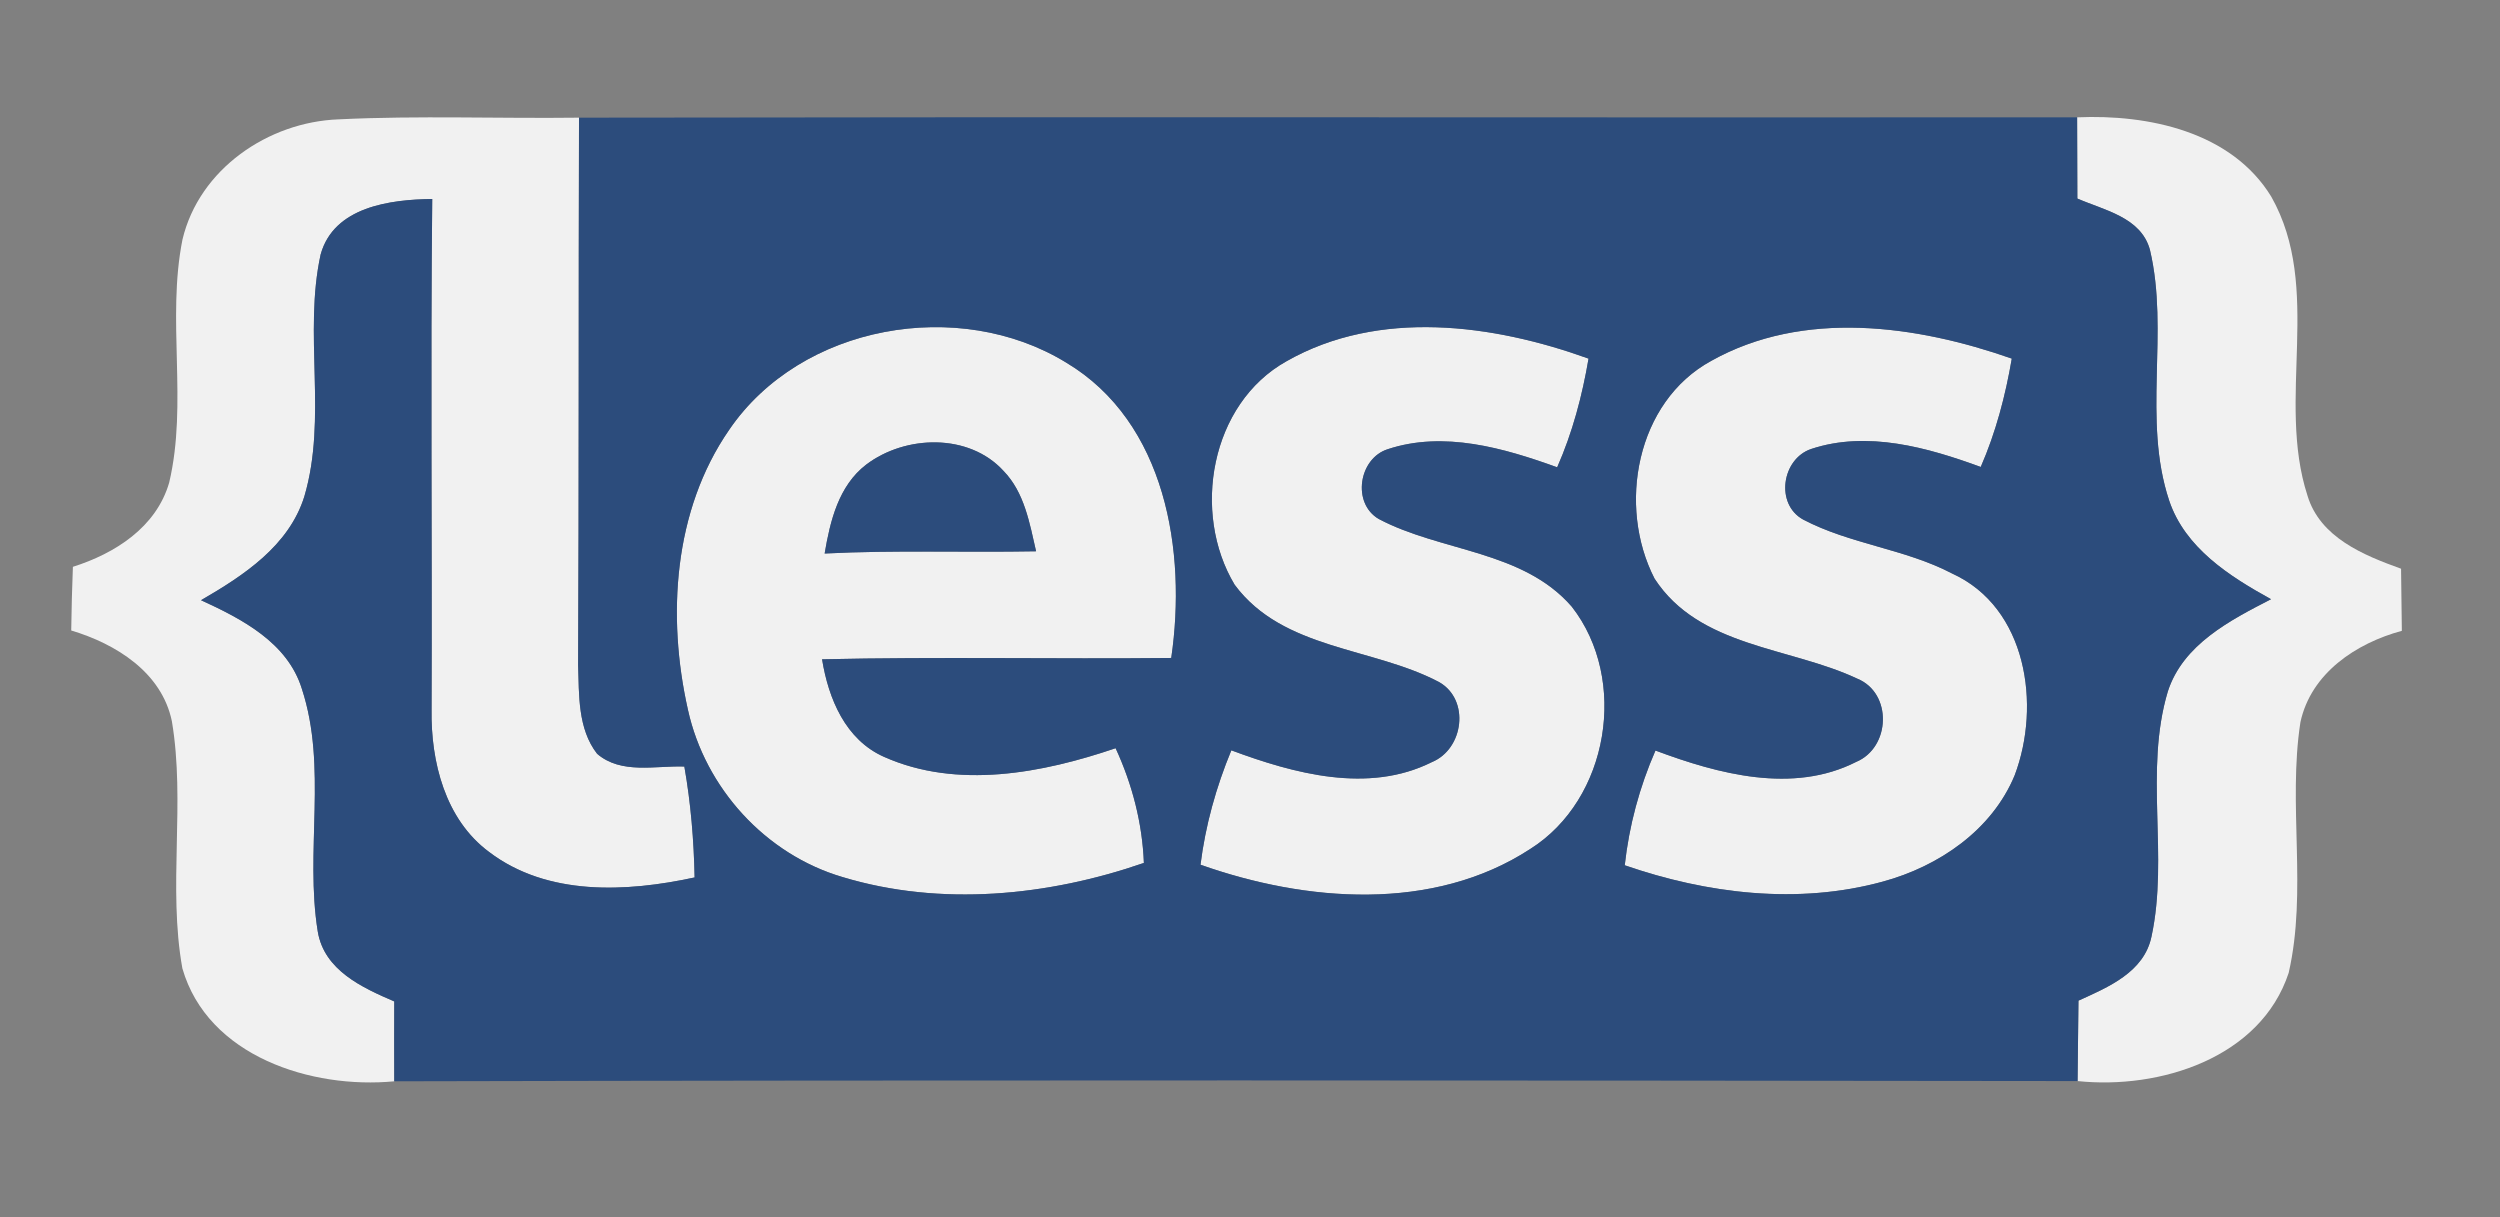 <?xml version="1.0" encoding="utf-8"?>
<!-- Generator: Adobe Illustrator 16.0.0, SVG Export Plug-In . SVG Version: 6.00 Build 0)  -->
<!DOCTYPE svg PUBLIC "-//W3C//DTD SVG 1.1//EN" "http://www.w3.org/Graphics/SVG/1.1/DTD/svg11.dtd">
<svg version="1.1" id="Layer_1" xmlns="http://www.w3.org/2000/svg" xmlns:xlink="http://www.w3.org/1999/xlink" x="0px" y="0px"
	 width="384px" height="187px" viewBox="0 0 384 187" enable-background="new 0 0 384 187" xml:space="preserve">
<rect x="0" y="0" width="384" height="187" fill="#808080" stroke="none"/>
<g>
	<path fill="#F1F1F1" d="M28.028,36.792c2.574-10.826,13.177-18.066,24.003-18.46c12.284-0.601,24.603-0.103,36.904-0.258
		c-0.085,28.018,0,56.053-0.137,84.07c0.155,4.599-0.069,9.797,2.917,13.64c3.706,3.191,8.957,1.801,13.4,1.957
		c0.995,5.627,1.458,11.324,1.578,17.036c-10.448,2.266-22.63,2.9-31.586-3.929c-6.742-5.01-8.939-13.846-8.818-21.858
		c0.103-26.148-0.171-52.295,0.103-78.425c-6.451,0.085-15.098,1.184-17.14,8.51c-2.677,12.198,1.064,25.083-2.505,37.179
		c-2.368,7.601-9.351,12.164-15.871,15.939c6.28,2.883,13.297,6.502,15.493,13.623c3.947,12.044,0.447,24.947,2.436,37.248
		c0.979,5.971,6.812,8.63,11.753,10.758c-0.017,4.083-0.017,8.184,0,12.267c-12.696,1.218-28.652-3.826-32.546-17.346
		c-2.248-12.524,0.498-25.427-1.613-37.969c-1.562-7.514-8.596-11.873-15.459-13.932c0.052-3.26,0.12-6.519,0.257-9.779
		c6.451-2.042,12.799-6.057,14.79-12.937C28.87,61.893,25.575,49.094,28.028,36.792z"/>
	<path fill="#F1F1F1" d="M319.047,18.022c10.929-0.48,23.694,2.179,29.819,12.182c7.978,14.12,0.738,31.054,5.56,45.912
		c1.938,6.451,8.613,9.162,14.377,11.238c0.051,3.191,0.085,6.365,0.12,9.54c-7.034,1.904-13.949,6.501-15.579,14.034
		c-1.956,12.73,1.082,25.891-1.801,38.5c-4.324,13.108-19.834,17.946-32.427,16.625c0.051-4.117,0.085-8.235,0.137-12.353
		c4.563-2.076,10.088-4.358,11.221-9.865c2.659-12.37-1.15-25.393,2.505-37.626c2.333-7.223,9.557-10.929,15.853-14.171
		c-6.382-3.518-13.194-7.858-15.647-15.15c-4.134-12.456,0.034-25.89-2.951-38.5c-1.355-5.027-7.035-6.091-11.152-7.892
		C319.064,26.326,319.047,22.174,319.047,18.022z"/>
	<path fill="#F1F1F1" d="M262.858,55.424c14.137-7.909,31.483-5.49,46.152-0.343c-0.978,5.714-2.453,11.324-4.769,16.642
		c-8.202-3.002-17.449-5.61-26.045-2.762c-4.512,1.527-5.559,8.459-1.235,10.843c7.223,3.792,15.646,4.495,22.887,8.287
		c11.495,5.233,13.674,20.228,9.608,30.986c-3.483,8.441-11.667,14-20.246,16.333c-13.04,3.585-27.005,1.87-39.65-2.505
		c0.669-6.074,2.265-12.01,4.718-17.621c9.643,3.604,21.086,6.691,30.814,1.75c5.319-2.213,5.611-10.585,0.172-12.799
		c-10.397-4.89-24.243-4.787-31.123-15.356C248.412,77.746,251.293,61.722,262.858,55.424z"/>
	<g>
		<path fill="#F1F1F1" d="M111.995,66.028c11.032-16.196,35.31-20.435,51.78-10.329c15.322,9.162,18.513,29.03,16.128,45.363
			c-17.878,0.188-35.773-0.206-53.633,0.206c0.978,6.04,3.585,12.37,9.54,14.995c11.254,5.01,24.293,2.488,35.549-1.338
			c2.557,5.542,4.101,11.496,4.341,17.62c-14.721,5.096-31.192,6.726-46.256,2.179c-11.873-3.483-21.137-13.691-23.78-25.719
			C102.439,94.663,103.434,78.416,111.995,66.028z M133.047,71.363c-4.237,3.243-5.542,8.665-6.382,13.657
			c10.826-0.549,21.651-0.137,32.478-0.343c-0.995-4.324-1.785-9.042-5.01-12.354C148.814,66.508,139.069,66.8,133.047,71.363z"/>
	</g>
	<path fill="#F1F1F1" d="M197.626,55.477c14.155-8.047,31.672-5.697,46.375-0.395c-0.978,5.73-2.471,11.375-4.82,16.694
		c-8.202-2.968-17.432-5.628-26.028-2.779c-4.46,1.424-5.524,8.304-1.372,10.723c9.574,5.062,22.116,4.787,29.647,13.468
		c8.733,11.187,5.713,29.596-6.382,37.214c-14.944,9.746-34.503,8.133-50.648,2.419c0.755-6.04,2.402-11.941,4.735-17.569
		c9.643,3.585,21.035,6.691,30.781,1.819c4.907-2.007,5.902-9.556,1.166-12.285c-10.226-5.421-23.968-4.924-31.432-14.961
		C183.009,78.776,185.891,62.013,197.626,55.477z"/>
</g>
<g>
	<g>
		<path fill="#2C4C7C" d="M88.936,18.073c76.709-0.136,153.419,0,230.111-0.051c0,4.152,0.017,8.304,0.035,12.473
			c4.117,1.801,9.796,2.865,11.152,7.892c2.985,12.611-1.184,26.044,2.951,38.5c2.454,7.292,9.266,11.632,15.647,15.15
			c-6.296,3.242-13.52,6.948-15.853,14.171c-3.655,12.233,0.154,25.256-2.505,37.626c-1.132,5.507-6.657,7.79-11.221,9.865
			c-0.052,4.118-0.086,8.235-0.137,12.353c-86.18-0.102-172.378-0.171-258.558,0.035c-0.017-4.083-0.017-8.184,0-12.267
			c-4.941-2.127-10.774-4.787-11.753-10.758c-1.989-12.301,1.511-25.204-2.436-37.248c-2.196-7.12-9.213-10.74-15.493-13.623
			c6.52-3.775,13.503-8.338,15.871-15.939c3.569-12.096-0.172-24.981,2.505-37.179c2.042-7.326,10.689-8.425,17.14-8.51
			c-0.274,26.13,0,52.277-0.103,78.425c-0.121,8.012,2.076,16.848,8.818,21.858c8.957,6.829,21.138,6.194,31.586,3.929
			c-0.12-5.712-0.583-11.409-1.578-17.036c-4.443-0.155-9.694,1.235-13.4-1.957c-2.986-3.843-2.762-9.042-2.917-13.64
			C88.936,74.126,88.851,46.091,88.936,18.073z M262.858,55.424c-11.564,6.297-14.446,22.322-8.716,33.457
			c6.88,10.569,20.726,10.466,31.123,15.356c5.439,2.213,5.147,10.586-0.172,12.799c-9.728,4.941-21.171,1.854-30.814-1.75
			c-2.454,5.61-4.049,11.547-4.718,17.621c12.645,4.375,26.61,6.09,39.65,2.505c8.579-2.333,16.763-7.893,20.246-16.333
			c4.065-10.758,1.887-25.752-9.608-30.986c-7.241-3.792-15.664-4.495-22.887-8.287c-4.324-2.384-3.277-9.316,1.235-10.843
			c8.596-2.848,17.843-0.24,26.045,2.762c2.316-5.318,3.792-10.928,4.769-16.642C294.341,49.935,276.995,47.515,262.858,55.424z
			 M111.995,66.028c-8.561,12.388-9.556,28.635-6.331,42.978c2.643,12.028,11.907,22.236,23.78,25.719
			c15.064,4.546,31.535,2.917,46.256-2.179c-0.241-6.125-1.785-12.079-4.341-17.62c-11.255,3.826-24.295,6.348-35.549,1.338
			c-5.954-2.625-8.562-8.956-9.54-14.995c17.86-0.412,35.755-0.018,53.633-0.206c2.385-16.333-0.806-36.202-16.128-45.363
			C147.305,45.593,123.027,49.832,111.995,66.028z M197.626,55.477c-11.735,6.537-14.618,23.299-7.978,34.348
			c7.464,10.037,21.206,9.54,31.432,14.961c4.736,2.729,3.741,10.277-1.166,12.285c-9.746,4.872-21.138,1.767-30.781-1.819
			c-2.333,5.628-3.98,11.53-4.735,17.569c16.145,5.713,35.704,7.326,50.648-2.419c12.095-7.618,15.115-26.027,6.382-37.214
			c-7.531-8.682-20.073-8.407-29.647-13.468c-4.152-2.419-3.088-9.299,1.372-10.723c8.596-2.849,17.827-0.188,26.028,2.779
			c2.35-5.319,3.843-10.963,4.82-16.694C229.298,49.78,211.781,47.43,197.626,55.477z"/>
	</g>
	<path fill="#2C4C7C" d="M133.047,71.363c6.022-4.563,15.768-4.855,21.086,0.961c3.225,3.312,4.015,8.03,5.01,12.354
		c-10.827,0.206-21.652-0.206-32.478,0.343C127.505,80.028,128.81,74.606,133.047,71.363z"/>
</g>
</svg>
